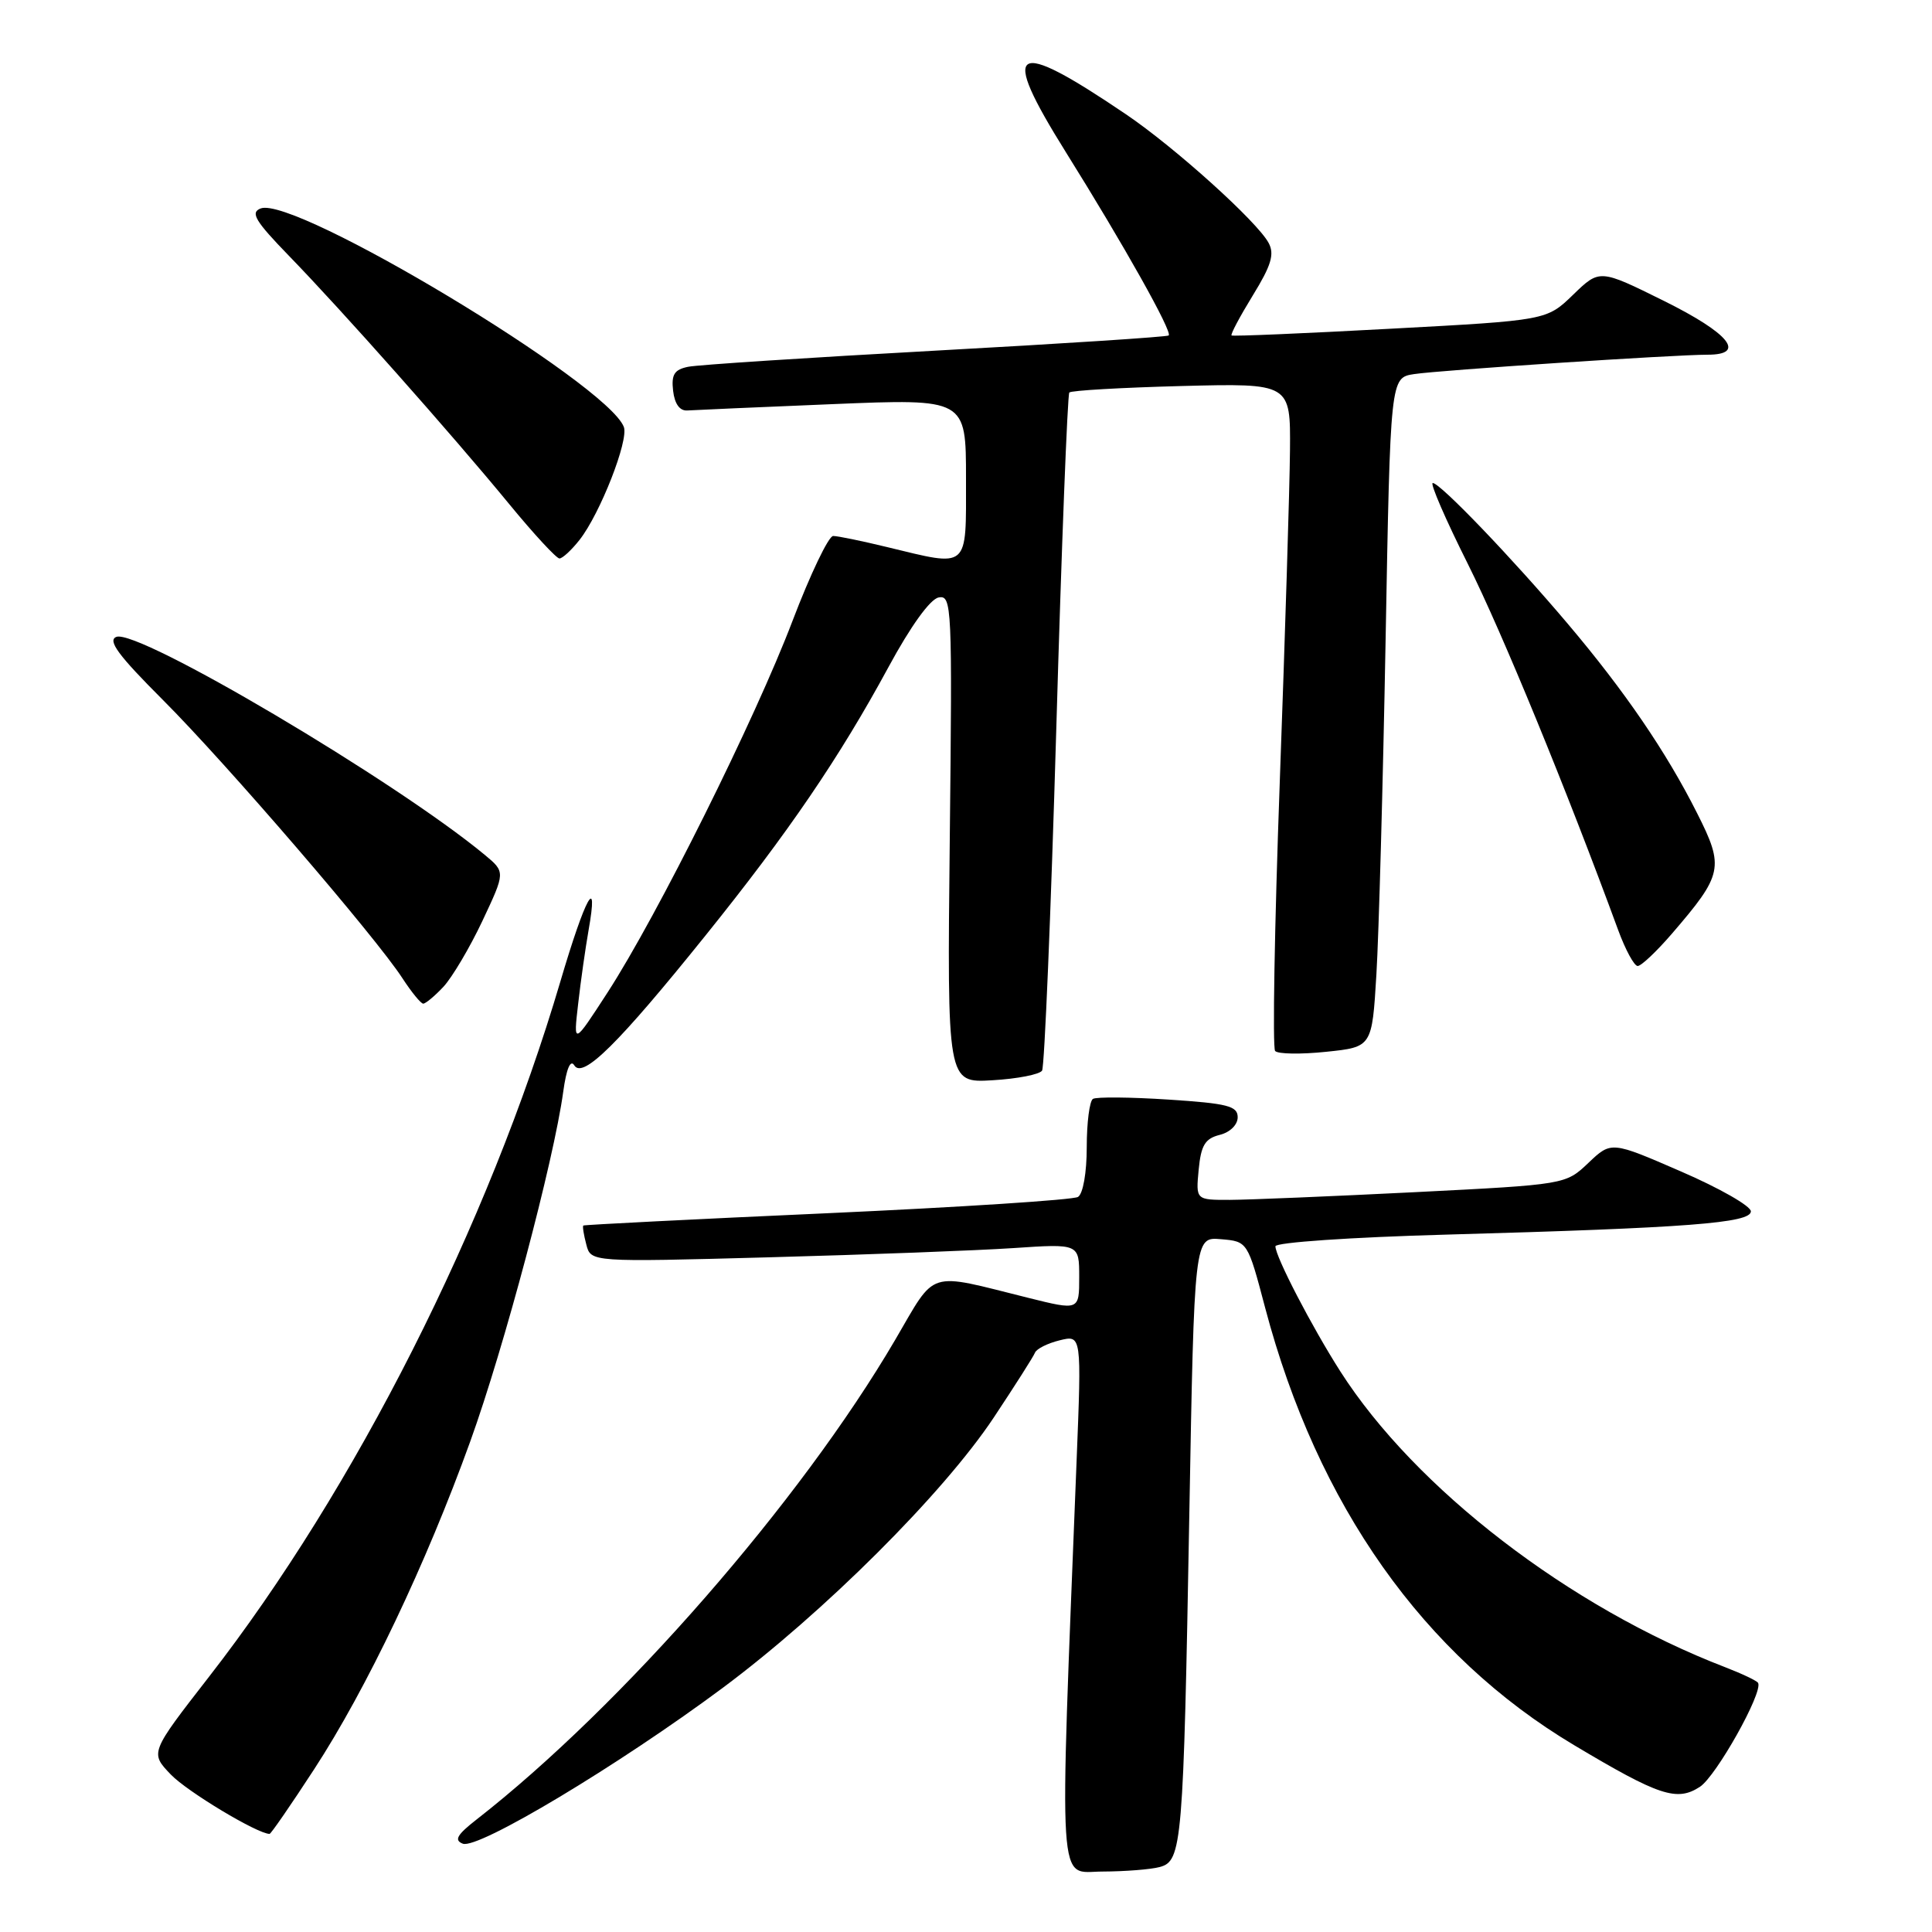 <?xml version="1.0" encoding="UTF-8" standalone="no"?>
<!DOCTYPE svg PUBLIC "-//W3C//DTD SVG 1.1//EN" "http://www.w3.org/Graphics/SVG/1.1/DTD/svg11.dtd" >
<svg xmlns="http://www.w3.org/2000/svg" xmlns:xlink="http://www.w3.org/1999/xlink" version="1.1" viewBox="0 0 256 256">
 <g >
 <path fill="currentColor"
d=" M 153.67 247.39 C 156.63 246.60 156.81 244.46 157.59 200.70 C 158.25 163.89 158.25 163.89 161.78 164.20 C 165.32 164.50 165.32 164.50 167.65 173.33 C 174.57 199.47 188.62 219.34 208.59 231.25 C 219.86 237.98 222.20 238.75 225.25 236.76 C 227.41 235.34 233.61 224.29 232.96 223.00 C 232.82 222.72 230.86 221.79 228.61 220.92 C 207.99 212.99 187.52 197.25 177.59 181.70 C 173.80 175.76 169.00 166.51 169.00 165.14 C 169.00 164.63 178.99 163.94 191.75 163.59 C 223.65 162.70 232.00 162.06 232.00 160.51 C 232.00 159.81 227.84 157.43 222.75 155.23 C 213.50 151.21 213.50 151.21 210.47 154.09 C 207.45 156.96 207.45 156.96 187.47 157.97 C 176.49 158.52 165.46 158.98 162.97 158.99 C 158.45 159.00 158.45 159.00 158.83 154.99 C 159.14 151.76 159.67 150.87 161.61 150.38 C 162.99 150.04 164.00 149.04 164.00 148.04 C 164.00 146.55 162.66 146.21 154.82 145.70 C 149.77 145.37 145.27 145.33 144.82 145.61 C 144.37 145.89 144.00 148.76 144.00 152.00 C 144.00 155.38 143.51 158.19 142.84 158.60 C 142.21 158.99 127.24 159.96 109.59 160.76 C 91.94 161.55 77.41 162.29 77.29 162.39 C 77.17 162.50 77.35 163.63 77.69 164.91 C 78.29 167.24 78.29 167.24 101.90 166.60 C 114.88 166.25 129.44 165.70 134.25 165.38 C 143.00 164.79 143.00 164.79 143.00 169.22 C 143.00 173.65 143.00 173.65 136.25 171.97 C 122.67 168.59 124.13 168.12 118.62 177.53 C 106.08 198.95 82.42 226.06 63.14 241.10 C 60.55 243.12 60.14 243.84 61.33 244.30 C 63.35 245.07 81.95 233.92 95.74 223.67 C 109.15 213.69 124.98 197.91 131.68 187.83 C 134.48 183.61 136.94 179.75 137.14 179.24 C 137.34 178.73 138.81 177.99 140.41 177.60 C 143.32 176.88 143.32 176.88 142.65 193.69 C 140.35 252.02 140.10 248.00 146.09 247.99 C 149.07 247.98 152.48 247.71 153.67 247.39 Z  M 41.61 234.46 C 48.57 223.79 56.45 207.25 62.31 191.00 C 66.80 178.56 73.37 153.85 74.63 144.67 C 75.05 141.60 75.59 140.33 76.10 141.17 C 77.22 142.98 81.93 138.32 93.45 124.00 C 104.48 110.30 111.22 100.40 117.73 88.39 C 120.65 82.99 123.25 79.38 124.37 79.17 C 126.13 78.83 126.19 80.19 125.85 111.16 C 125.50 143.50 125.50 143.50 131.50 143.14 C 134.80 142.95 137.76 142.37 138.08 141.86 C 138.40 141.34 139.25 121.03 139.96 96.71 C 140.66 72.40 141.45 52.28 141.69 52.01 C 141.94 51.74 148.64 51.36 156.57 51.15 C 171.00 50.78 171.00 50.78 170.93 59.64 C 170.89 64.51 170.28 84.25 169.58 103.50 C 168.88 122.75 168.60 138.84 168.96 139.26 C 169.32 139.67 172.35 139.72 175.71 139.37 C 181.80 138.74 181.80 138.74 182.38 129.12 C 182.70 123.83 183.25 103.87 183.60 84.77 C 184.23 50.05 184.23 50.05 187.37 49.57 C 190.77 49.05 221.82 47.00 226.27 47.00 C 231.45 47.00 229.15 44.17 220.48 39.87 C 211.96 35.65 211.96 35.65 208.45 39.05 C 204.94 42.45 204.94 42.45 184.22 43.56 C 172.82 44.18 163.36 44.58 163.19 44.45 C 163.02 44.32 164.29 41.94 166.00 39.15 C 168.45 35.17 168.90 33.68 168.10 32.19 C 166.60 29.38 155.68 19.53 149.19 15.14 C 134.08 4.91 132.38 5.99 141.23 20.16 C 148.92 32.47 155.37 43.97 154.86 44.45 C 154.66 44.64 140.78 45.54 124.00 46.46 C 107.22 47.38 92.46 48.34 91.19 48.60 C 89.35 48.97 88.94 49.63 89.19 51.78 C 89.39 53.52 90.07 54.46 91.07 54.39 C 91.94 54.33 100.60 53.95 110.32 53.55 C 128.00 52.82 128.00 52.82 128.00 63.41 C 128.00 75.60 128.52 75.14 117.50 72.48 C 114.20 71.68 111.01 71.02 110.40 71.02 C 109.80 71.01 107.38 76.06 105.02 82.25 C 100.07 95.27 87.10 121.33 80.51 131.50 C 75.97 138.50 75.97 138.50 76.61 133.00 C 76.95 129.97 77.58 125.59 77.99 123.25 C 79.35 115.58 77.56 118.83 74.25 130.06 C 64.73 162.32 47.06 197.29 27.68 222.20 C 19.87 232.25 19.87 232.25 22.63 235.13 C 24.80 237.40 34.12 243.00 35.72 243.00 C 35.90 243.00 38.55 239.16 41.61 234.46 Z  M 58.76 130.75 C 59.91 129.51 62.24 125.59 63.92 122.03 C 66.97 115.55 66.97 115.55 64.24 113.28 C 52.43 103.49 18.30 83.29 15.42 84.39 C 14.21 84.86 15.68 86.84 21.59 92.75 C 29.94 101.10 49.80 124.17 53.33 129.63 C 54.53 131.47 55.76 132.98 56.08 132.99 C 56.39 132.99 57.60 131.99 58.76 130.75 Z  M 221.51 123.75 C 228.30 115.87 228.50 114.93 224.88 107.76 C 220.79 99.63 215.28 91.57 207.75 82.67 C 200.43 74.01 190.83 64.00 189.85 64.00 C 189.45 64.00 191.55 68.84 194.51 74.75 C 199.06 83.85 207.56 104.56 214.42 123.25 C 215.38 125.86 216.54 128.00 217.00 128.00 C 217.47 128.00 219.49 126.09 221.51 123.75 Z  M 76.80 71.53 C 79.51 68.08 83.34 58.32 82.66 56.57 C 80.46 50.82 39.03 25.90 34.54 27.62 C 33.14 28.16 33.80 29.27 38.28 33.89 C 45.22 41.03 59.80 57.46 67.47 66.79 C 70.73 70.76 73.73 74.00 74.13 74.00 C 74.53 74.00 75.73 72.89 76.80 71.53 Z "/>
</g>
</svg>